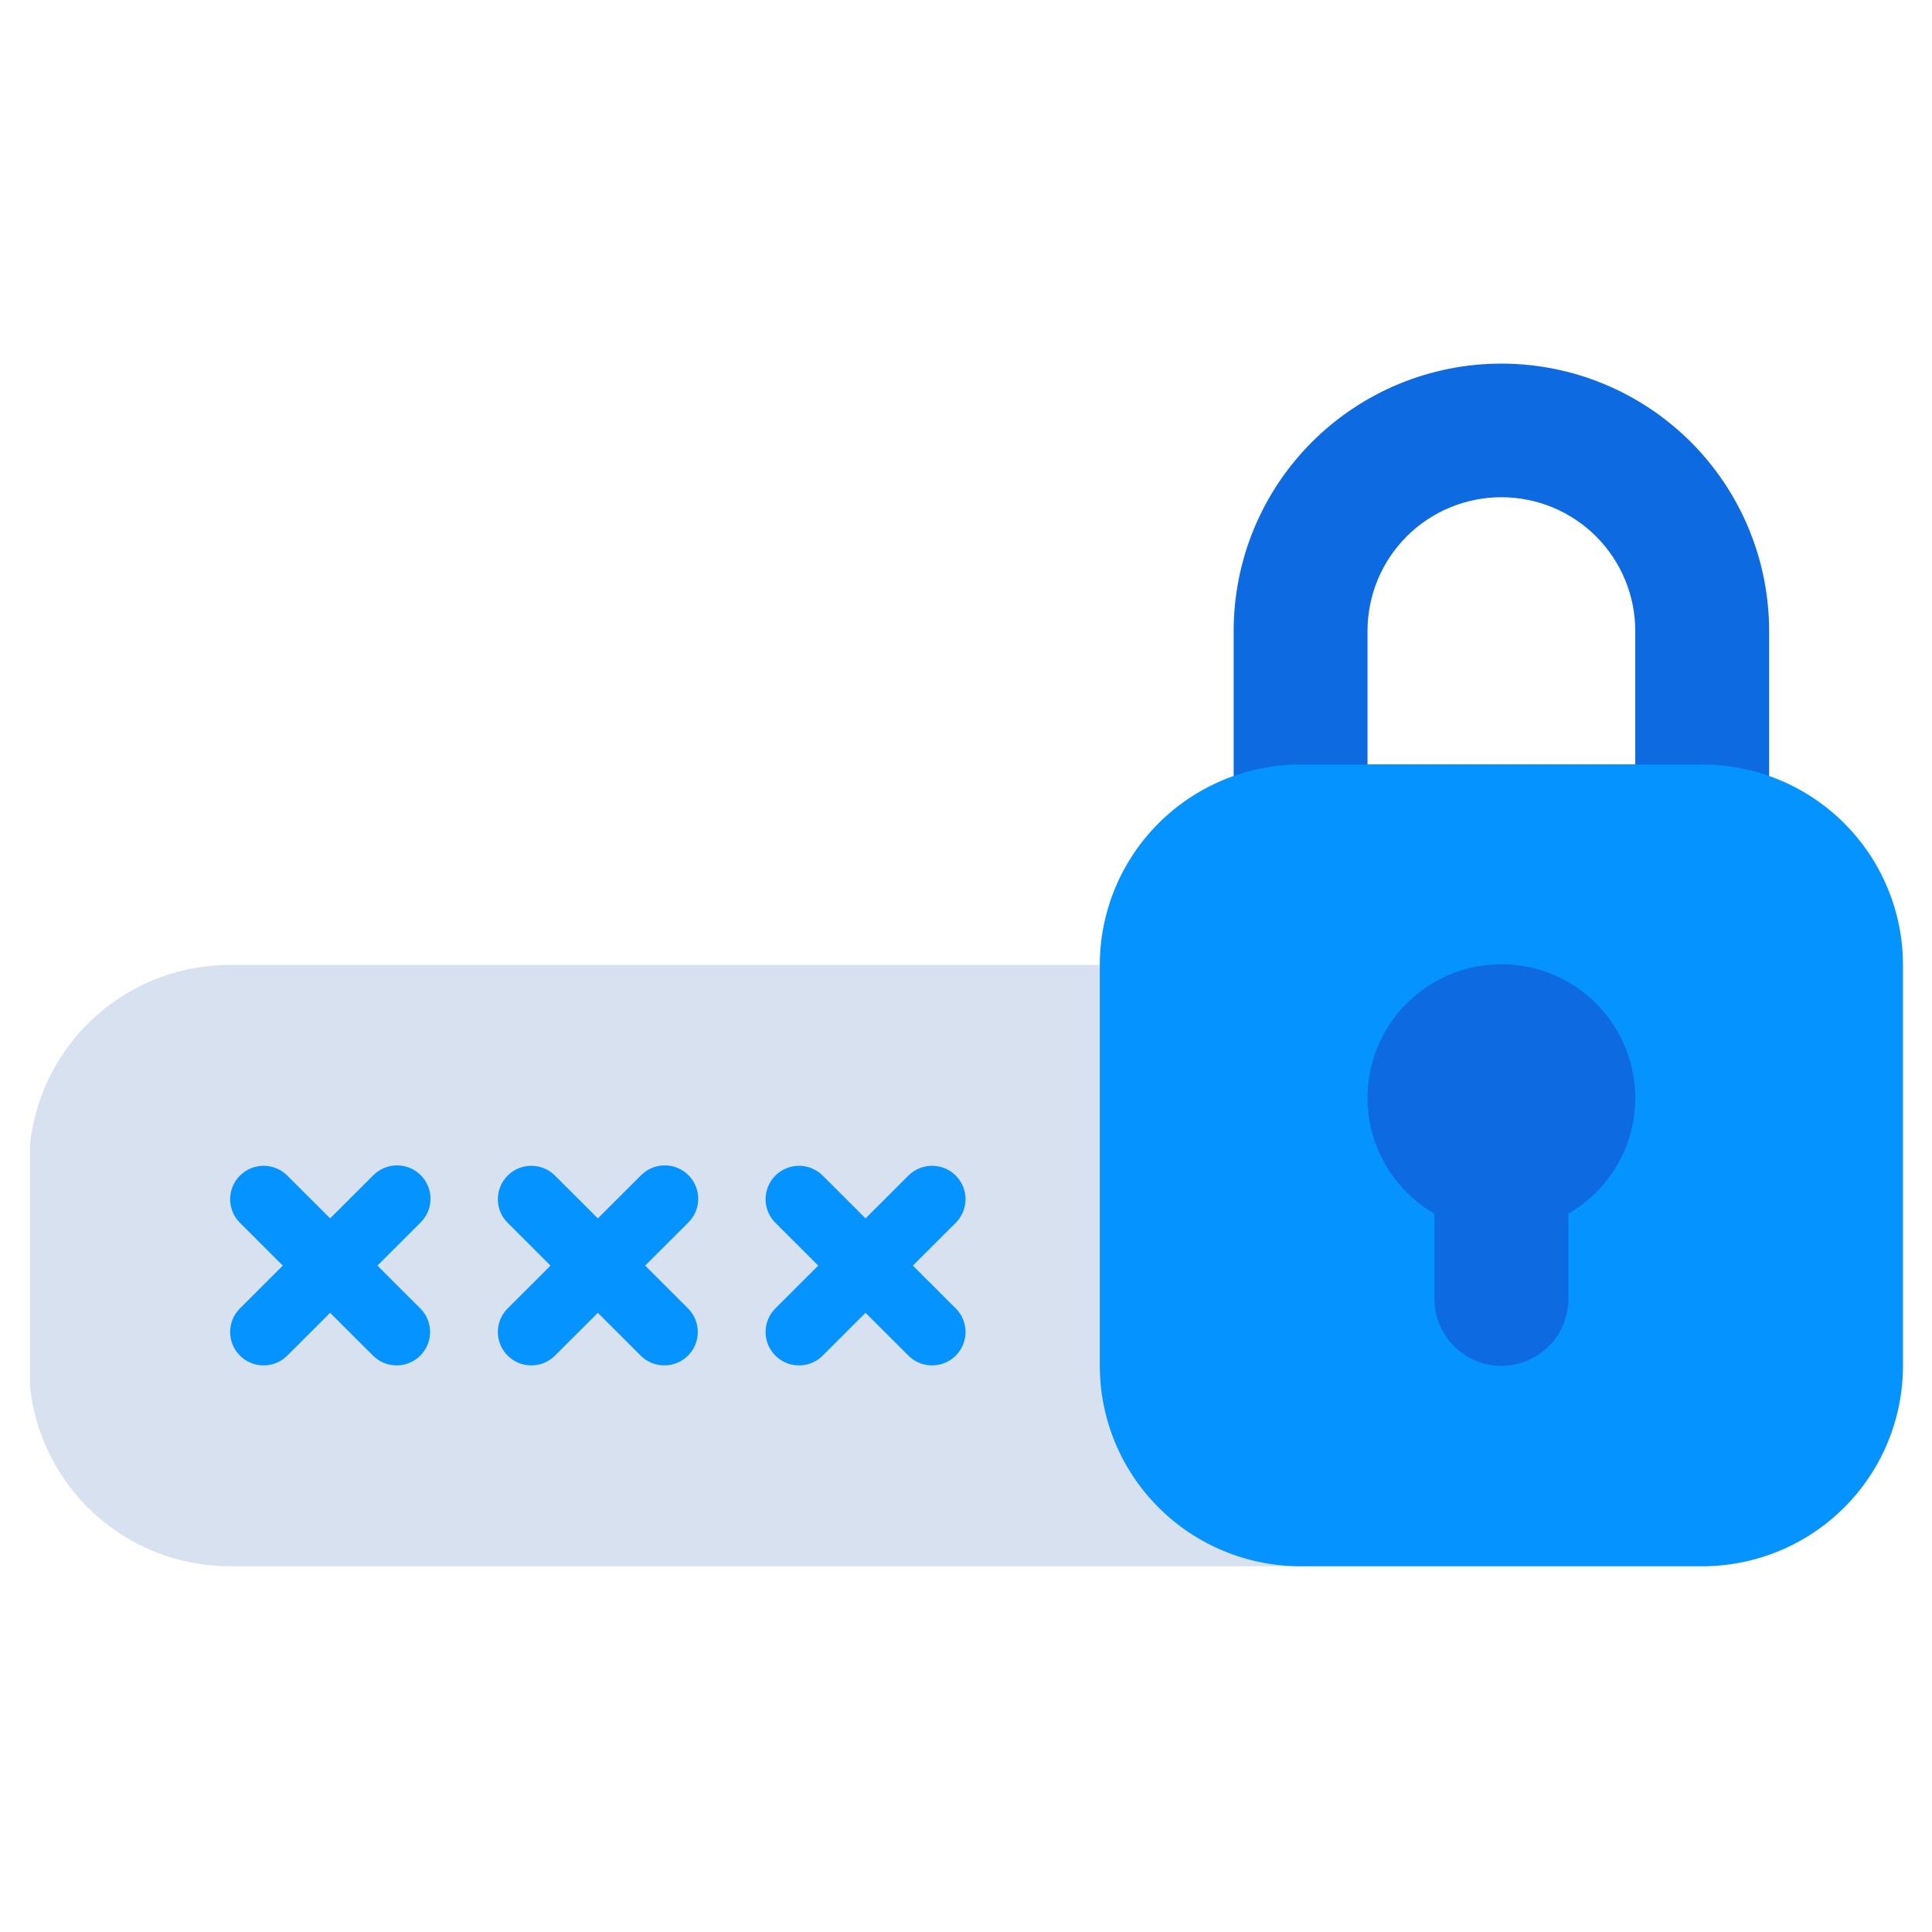 <svg xmlns="http://www.w3.org/2000/svg" xmlns:xlink="http://www.w3.org/1999/xlink" width="400" zoomAndPan="magnify" viewBox="0 0 300 300" height="400" preserveAspectRatio="xMidYMid meet" version="1.0"><defs><clipPath id="f7875159e5"><path d="M 191 56.461 L 275 56.461 L 275 140 L 191 140 Z M 191 56.461 " clip-rule="nonzero"/></clipPath><clipPath id="16911b1f88"><path d="M 4.668 149 L 213 149 L 213 243.211 L 4.668 243.211 Z M 4.668 149 " clip-rule="nonzero"/></clipPath><clipPath id="9c059b11d3"><path d="M 170 118 L 295.492 118 L 295.492 243.211 L 170 243.211 Z M 170 118 " clip-rule="nonzero"/></clipPath></defs><g clip-path="url(#f7875159e5)"><path fill="#0e6ae0" d="M 264.312 139.461 L 201.957 139.461 C 201.273 139.461 200.598 139.395 199.93 139.258 C 199.258 139.125 198.609 138.93 197.98 138.668 C 197.348 138.41 196.75 138.09 196.184 137.711 C 195.613 137.332 195.09 136.902 194.605 136.422 C 194.125 135.938 193.695 135.414 193.316 134.848 C 192.934 134.281 192.617 133.684 192.355 133.055 C 192.094 132.426 191.895 131.777 191.762 131.109 C 191.629 130.441 191.562 129.766 191.562 129.086 L 191.562 97.961 C 191.562 96.602 191.629 95.242 191.762 93.891 C 191.898 92.539 192.098 91.195 192.363 89.863 C 192.629 88.531 192.957 87.215 193.352 85.914 C 193.75 84.613 194.207 83.332 194.727 82.078 C 195.25 80.82 195.828 79.594 196.473 78.395 C 197.113 77.199 197.812 76.031 198.57 74.902 C 199.324 73.773 200.137 72.684 201 71.633 C 201.863 70.582 202.777 69.574 203.738 68.613 C 204.703 67.652 205.711 66.742 206.762 65.879 C 207.812 65.016 208.906 64.207 210.039 63.453 C 211.172 62.699 212.336 62 213.539 61.359 C 214.738 60.719 215.969 60.137 217.227 59.617 C 218.484 59.098 219.766 58.641 221.066 58.246 C 222.371 57.852 223.688 57.523 225.023 57.258 C 226.359 56.992 227.703 56.793 229.059 56.66 C 230.414 56.527 231.773 56.461 233.133 56.461 C 234.496 56.461 235.855 56.527 237.211 56.66 C 238.562 56.793 239.91 56.992 241.246 57.258 C 242.578 57.523 243.898 57.852 245.203 58.246 C 246.504 58.641 247.785 59.098 249.043 59.617 C 250.301 60.137 251.531 60.719 252.73 61.359 C 253.93 62 255.098 62.699 256.23 63.453 C 257.363 64.207 258.453 65.016 259.508 65.879 C 260.559 66.742 261.566 67.652 262.531 68.613 C 263.492 69.574 264.406 70.582 265.27 71.633 C 266.133 72.684 266.941 73.773 267.699 74.902 C 268.457 76.031 269.156 77.199 269.797 78.395 C 270.438 79.594 271.02 80.82 271.543 82.078 C 272.062 83.332 272.52 84.613 272.914 85.914 C 273.312 87.215 273.641 88.531 273.906 89.863 C 274.172 91.195 274.371 92.539 274.504 93.891 C 274.641 95.242 274.707 96.602 274.707 97.961 L 274.707 129.086 C 274.707 129.766 274.641 130.441 274.504 131.109 C 274.371 131.777 274.176 132.426 273.914 133.055 C 273.652 133.684 273.332 134.281 272.953 134.848 C 272.574 135.414 272.145 135.938 271.66 136.422 C 271.18 136.902 270.652 137.332 270.086 137.711 C 269.52 138.09 268.922 138.41 268.289 138.668 C 267.66 138.93 267.008 139.125 266.34 139.258 C 265.672 139.395 264.996 139.461 264.312 139.461 Z M 212.348 118.711 L 253.922 118.711 L 253.922 97.961 C 253.922 97.281 253.887 96.602 253.82 95.926 C 253.754 95.25 253.652 94.578 253.52 93.91 C 253.387 93.246 253.223 92.586 253.023 91.938 C 252.828 91.285 252.598 90.645 252.336 90.02 C 252.078 89.391 251.785 88.777 251.465 88.176 C 251.145 87.578 250.797 86.996 250.418 86.43 C 250.039 85.867 249.633 85.32 249.203 84.797 C 248.77 84.27 248.312 83.766 247.832 83.285 C 247.352 82.805 246.848 82.352 246.32 81.918 C 245.793 81.488 245.25 81.082 244.684 80.707 C 244.117 80.328 243.531 79.98 242.934 79.66 C 242.332 79.34 241.719 79.047 241.09 78.789 C 240.461 78.527 239.82 78.301 239.168 78.102 C 238.516 77.906 237.855 77.742 237.188 77.609 C 236.523 77.477 235.848 77.375 235.172 77.309 C 234.496 77.242 233.816 77.211 233.133 77.211 C 232.453 77.211 231.773 77.242 231.098 77.309 C 230.418 77.375 229.746 77.477 229.078 77.609 C 228.41 77.742 227.754 77.906 227.102 78.102 C 226.449 78.301 225.809 78.527 225.18 78.789 C 224.551 79.047 223.938 79.34 223.336 79.66 C 222.734 79.98 222.152 80.328 221.586 80.707 C 221.02 81.082 220.473 81.488 219.949 81.918 C 219.422 82.352 218.918 82.805 218.438 83.285 C 217.957 83.766 217.5 84.27 217.066 84.797 C 216.637 85.32 216.23 85.867 215.852 86.43 C 215.473 86.996 215.125 87.578 214.805 88.176 C 214.48 88.777 214.191 89.391 213.93 90.02 C 213.672 90.645 213.441 91.285 213.242 91.938 C 213.047 92.586 212.883 93.246 212.75 93.91 C 212.617 94.578 212.516 95.25 212.449 95.926 C 212.383 96.602 212.348 97.281 212.348 97.961 Z M 212.348 118.711 " fill-opacity="1" fill-rule="nonzero"/></g><g clip-path="url(#16911b1f88)"><path fill="#d8e1ef" d="M 201.957 222.461 C 201.273 222.457 200.598 222.391 199.93 222.258 C 199.262 222.125 198.609 221.926 197.98 221.668 C 197.352 221.406 196.75 221.086 196.184 220.707 C 195.617 220.328 195.094 219.898 194.609 219.418 C 194.129 218.938 193.695 218.41 193.316 217.848 C 192.938 217.281 192.617 216.684 192.355 216.055 C 192.094 215.426 191.898 214.773 191.766 214.109 C 191.629 213.441 191.562 212.766 191.562 212.086 L 191.562 160.211 C 191.562 159.527 191.496 158.852 191.363 158.184 C 191.23 157.516 191.031 156.867 190.773 156.238 C 190.512 155.609 190.191 155.012 189.812 154.445 C 189.434 153.879 189 153.355 188.52 152.871 C 188.035 152.391 187.512 151.961 186.945 151.582 C 186.375 151.203 185.777 150.883 185.148 150.625 C 184.516 150.363 183.867 150.168 183.199 150.035 C 182.527 149.902 181.852 149.836 181.172 149.836 L 35.672 149.836 C 34.648 149.836 33.633 149.887 32.617 149.988 C 31.602 150.086 30.59 150.238 29.59 150.438 C 28.59 150.637 27.602 150.887 26.625 151.184 C 25.648 151.477 24.688 151.82 23.746 152.211 C 22.801 152.602 21.879 153.039 20.98 153.52 C 20.082 154 19.207 154.523 18.355 155.09 C 17.508 155.656 16.691 156.262 15.902 156.91 C 15.113 157.555 14.355 158.238 13.633 158.961 C 12.914 159.68 12.227 160.434 11.582 161.223 C 10.934 162.012 10.324 162.828 9.758 163.676 C 9.191 164.523 8.664 165.395 8.184 166.293 C 7.703 167.191 7.266 168.113 6.875 169.055 C 6.484 169.996 6.141 170.953 5.844 171.93 C 5.547 172.902 5.297 173.891 5.098 174.891 C 4.898 175.887 4.746 176.895 4.645 177.91 C 4.543 178.922 4.492 179.941 4.492 180.961 L 4.492 212.086 C 4.492 213.102 4.543 214.121 4.645 215.133 C 4.746 216.148 4.898 217.156 5.098 218.152 C 5.297 219.152 5.547 220.141 5.844 221.117 C 6.141 222.09 6.484 223.047 6.875 223.988 C 7.266 224.93 7.703 225.852 8.184 226.75 C 8.664 227.648 9.191 228.52 9.758 229.367 C 10.324 230.215 10.934 231.031 11.582 231.82 C 12.227 232.609 12.914 233.363 13.633 234.082 C 14.355 234.805 15.113 235.488 15.902 236.133 C 16.691 236.781 17.508 237.387 18.355 237.953 C 19.207 238.52 20.082 239.043 20.98 239.523 C 21.879 240.004 22.801 240.441 23.746 240.832 C 24.688 241.223 25.648 241.566 26.625 241.859 C 27.602 242.156 28.59 242.406 29.59 242.605 C 30.59 242.805 31.602 242.957 32.617 243.055 C 33.633 243.156 34.648 243.207 35.672 243.211 L 201.957 243.211 C 202.637 243.211 203.312 243.145 203.984 243.008 C 204.652 242.875 205.301 242.68 205.934 242.418 C 206.562 242.16 207.164 241.84 207.73 241.461 C 208.297 241.082 208.82 240.652 209.305 240.172 C 209.789 239.688 210.219 239.164 210.598 238.598 C 210.977 238.031 211.297 237.434 211.559 236.805 C 211.82 236.176 212.016 235.527 212.148 234.859 C 212.281 234.191 212.348 233.516 212.348 232.836 C 212.348 232.152 212.281 231.477 212.148 230.809 C 212.016 230.141 211.82 229.492 211.559 228.863 C 211.297 228.234 210.977 227.637 210.598 227.07 C 210.219 226.504 209.789 225.98 209.305 225.496 C 208.82 225.016 208.297 224.586 207.73 224.207 C 207.164 223.828 206.562 223.508 205.934 223.25 C 205.301 222.988 204.652 222.793 203.984 222.66 C 203.312 222.527 202.637 222.461 201.957 222.461 Z M 201.957 222.461 " fill-opacity="1" fill-rule="nonzero"/></g><path fill="#0593ff" d="M 65.328 182.48 C 65.086 182.238 64.824 182.023 64.539 181.836 C 64.254 181.645 63.957 181.484 63.641 181.355 C 63.324 181.223 63 181.125 62.668 181.059 C 62.332 180.992 61.992 180.961 61.652 180.961 C 61.312 180.961 60.973 180.992 60.641 181.059 C 60.305 181.125 59.98 181.223 59.664 181.355 C 59.348 181.484 59.051 181.645 58.766 181.836 C 58.484 182.023 58.219 182.238 57.98 182.48 L 51.262 189.188 L 44.543 182.48 C 44.297 182.246 44.035 182.035 43.754 181.855 C 43.469 181.672 43.172 181.516 42.855 181.391 C 42.543 181.266 42.223 181.172 41.891 181.113 C 41.559 181.051 41.223 181.02 40.887 181.023 C 40.547 181.027 40.215 181.062 39.883 181.129 C 39.555 181.195 39.234 181.297 38.922 181.426 C 38.609 181.555 38.316 181.715 38.035 181.902 C 37.754 182.09 37.496 182.305 37.258 182.543 C 37.02 182.781 36.805 183.039 36.617 183.32 C 36.43 183.598 36.27 183.895 36.141 184.203 C 36.008 184.516 35.91 184.836 35.84 185.164 C 35.773 185.496 35.738 185.828 35.734 186.164 C 35.73 186.504 35.762 186.836 35.824 187.168 C 35.887 187.496 35.98 187.82 36.105 188.133 C 36.23 188.445 36.383 188.742 36.566 189.027 C 36.75 189.309 36.961 189.57 37.195 189.812 L 43.914 196.523 L 37.195 203.23 C 36.961 203.473 36.75 203.734 36.566 204.016 C 36.383 204.301 36.23 204.598 36.105 204.91 C 35.98 205.223 35.887 205.547 35.824 205.875 C 35.762 206.207 35.73 206.543 35.734 206.879 C 35.738 207.215 35.773 207.547 35.84 207.879 C 35.91 208.207 36.008 208.527 36.141 208.84 C 36.27 209.148 36.43 209.445 36.617 209.723 C 36.805 210.004 37.02 210.262 37.258 210.5 C 37.496 210.738 37.754 210.953 38.035 211.141 C 38.316 211.328 38.609 211.488 38.922 211.617 C 39.234 211.746 39.555 211.848 39.883 211.914 C 40.215 211.98 40.547 212.016 40.887 212.02 C 41.223 212.023 41.559 211.992 41.891 211.93 C 42.223 211.871 42.543 211.777 42.855 211.652 C 43.172 211.527 43.469 211.371 43.754 211.188 C 44.035 211.008 44.297 210.797 44.543 210.562 L 51.262 203.855 L 57.98 210.562 C 58.223 210.797 58.484 211.008 58.77 211.188 C 59.051 211.371 59.352 211.527 59.664 211.652 C 59.977 211.777 60.301 211.871 60.629 211.93 C 60.961 211.992 61.297 212.023 61.633 212.02 C 61.973 212.016 62.305 211.98 62.637 211.914 C 62.965 211.848 63.289 211.746 63.598 211.617 C 63.91 211.488 64.207 211.328 64.484 211.141 C 64.766 210.953 65.023 210.738 65.266 210.5 C 65.504 210.262 65.715 210.004 65.902 209.723 C 66.09 209.445 66.25 209.148 66.383 208.84 C 66.512 208.527 66.609 208.207 66.68 207.879 C 66.746 207.547 66.781 207.215 66.785 206.879 C 66.789 206.543 66.758 206.207 66.695 205.875 C 66.633 205.547 66.539 205.223 66.414 204.91 C 66.289 204.598 66.137 204.301 65.953 204.016 C 65.77 203.734 65.562 203.473 65.328 203.23 L 58.609 196.523 L 65.328 189.812 C 65.566 189.574 65.785 189.312 65.973 189.027 C 66.164 188.746 66.324 188.445 66.453 188.133 C 66.582 187.816 66.684 187.492 66.75 187.16 C 66.816 186.824 66.848 186.488 66.848 186.148 C 66.848 185.805 66.816 185.469 66.75 185.133 C 66.684 184.801 66.582 184.477 66.453 184.16 C 66.324 183.848 66.164 183.547 65.973 183.266 C 65.785 182.98 65.566 182.719 65.328 182.48 Z M 65.328 182.48 " fill-opacity="1" fill-rule="nonzero"/><path fill="#0593ff" d="M 106.898 182.48 C 106.656 182.238 106.395 182.023 106.109 181.836 C 105.828 181.645 105.527 181.484 105.211 181.355 C 104.898 181.223 104.574 181.125 104.238 181.059 C 103.902 180.992 103.566 180.961 103.223 180.961 C 102.883 180.961 102.547 180.992 102.211 181.059 C 101.875 181.125 101.551 181.223 101.234 181.355 C 100.922 181.484 100.621 181.645 100.336 181.836 C 100.055 182.023 99.793 182.238 99.551 182.48 L 92.832 189.188 L 86.113 182.48 C 85.871 182.246 85.605 182.035 85.324 181.855 C 85.039 181.672 84.742 181.516 84.43 181.391 C 84.113 181.266 83.793 181.172 83.461 181.113 C 83.129 181.051 82.793 181.02 82.457 181.023 C 82.121 181.027 81.785 181.062 81.457 181.129 C 81.125 181.195 80.805 181.297 80.492 181.426 C 80.184 181.555 79.887 181.715 79.605 181.902 C 79.324 182.09 79.066 182.305 78.828 182.543 C 78.59 182.781 78.375 183.039 78.188 183.32 C 78 183.598 77.84 183.895 77.711 184.203 C 77.578 184.516 77.48 184.836 77.414 185.164 C 77.344 185.496 77.309 185.828 77.305 186.164 C 77.305 186.504 77.332 186.836 77.395 187.168 C 77.457 187.5 77.551 187.82 77.676 188.133 C 77.801 188.445 77.957 188.742 78.137 189.027 C 78.32 189.309 78.531 189.57 78.766 189.812 L 85.484 196.523 L 78.766 203.23 C 78.531 203.473 78.32 203.734 78.137 204.016 C 77.957 204.301 77.801 204.598 77.676 204.91 C 77.551 205.223 77.457 205.547 77.395 205.875 C 77.332 206.207 77.305 206.543 77.305 206.879 C 77.309 207.215 77.344 207.547 77.414 207.879 C 77.48 208.207 77.578 208.527 77.711 208.84 C 77.84 209.148 78 209.445 78.188 209.723 C 78.375 210.004 78.59 210.262 78.828 210.5 C 79.066 210.738 79.324 210.953 79.605 211.141 C 79.887 211.328 80.184 211.488 80.492 211.617 C 80.805 211.746 81.125 211.848 81.457 211.914 C 81.785 211.98 82.121 212.016 82.457 212.02 C 82.793 212.023 83.129 211.992 83.461 211.93 C 83.793 211.871 84.113 211.777 84.43 211.652 C 84.742 211.527 85.039 211.371 85.324 211.188 C 85.605 211.008 85.871 210.797 86.113 210.562 L 92.832 203.855 L 99.551 210.562 C 99.793 210.797 100.055 211.008 100.34 211.191 C 100.621 211.371 100.922 211.527 101.234 211.652 C 101.547 211.777 101.871 211.871 102.203 211.93 C 102.535 211.992 102.867 212.023 103.207 212.02 C 103.543 212.016 103.875 211.98 104.207 211.914 C 104.539 211.848 104.859 211.746 105.168 211.617 C 105.48 211.488 105.777 211.328 106.059 211.141 C 106.336 210.953 106.598 210.738 106.836 210.5 C 107.074 210.262 107.285 210.004 107.477 209.723 C 107.664 209.445 107.82 209.148 107.953 208.84 C 108.082 208.527 108.184 208.207 108.25 207.879 C 108.316 207.547 108.355 207.215 108.355 206.879 C 108.359 206.543 108.328 206.207 108.27 205.875 C 108.207 205.547 108.113 205.223 107.988 204.91 C 107.863 204.598 107.707 204.301 107.523 204.016 C 107.34 203.734 107.133 203.473 106.898 203.23 L 100.18 196.523 L 106.898 189.812 C 107.141 189.574 107.355 189.312 107.543 189.027 C 107.734 188.746 107.895 188.445 108.023 188.133 C 108.156 187.816 108.254 187.492 108.32 187.16 C 108.387 186.824 108.418 186.488 108.418 186.148 C 108.418 185.805 108.387 185.469 108.32 185.133 C 108.254 184.801 108.156 184.477 108.023 184.16 C 107.895 183.848 107.734 183.547 107.543 183.266 C 107.355 182.98 107.141 182.719 106.898 182.48 Z M 106.898 182.48 " fill-opacity="1" fill-rule="nonzero"/><path fill="#0593ff" d="M 141.75 196.523 L 148.469 189.812 C 148.703 189.57 148.914 189.309 149.094 189.027 C 149.277 188.742 149.434 188.445 149.559 188.133 C 149.684 187.82 149.777 187.5 149.84 187.168 C 149.902 186.836 149.93 186.504 149.93 186.164 C 149.926 185.828 149.891 185.496 149.82 185.164 C 149.754 184.836 149.656 184.516 149.523 184.203 C 149.395 183.895 149.234 183.598 149.047 183.32 C 148.859 183.039 148.645 182.781 148.406 182.543 C 148.168 182.305 147.906 182.09 147.629 181.902 C 147.348 181.715 147.051 181.555 146.742 181.426 C 146.43 181.297 146.109 181.195 145.777 181.129 C 145.449 181.062 145.113 181.027 144.777 181.023 C 144.438 181.02 144.105 181.051 143.773 181.113 C 143.441 181.176 143.121 181.266 142.805 181.391 C 142.492 181.516 142.195 181.672 141.91 181.855 C 141.629 182.035 141.363 182.246 141.121 182.48 L 134.402 189.188 L 127.684 182.48 C 127.441 182.246 127.18 182.035 126.895 181.855 C 126.609 181.672 126.312 181.516 126 181.391 C 125.688 181.266 125.363 181.172 125.031 181.113 C 124.699 181.051 124.367 181.02 124.027 181.023 C 123.691 181.027 123.355 181.062 123.027 181.129 C 122.695 181.195 122.375 181.297 122.062 181.426 C 121.754 181.555 121.457 181.715 121.176 181.902 C 120.898 182.09 120.637 182.305 120.398 182.543 C 120.16 182.781 119.949 183.039 119.758 183.32 C 119.57 183.598 119.41 183.895 119.281 184.203 C 119.152 184.516 119.051 184.836 118.984 185.164 C 118.914 185.496 118.879 185.828 118.879 186.164 C 118.875 186.504 118.902 186.836 118.965 187.168 C 119.027 187.5 119.121 187.82 119.246 188.133 C 119.371 188.445 119.527 188.742 119.711 189.027 C 119.895 189.309 120.102 189.57 120.336 189.812 L 127.055 196.523 L 120.336 203.23 C 120.102 203.473 119.895 203.734 119.711 204.016 C 119.527 204.301 119.371 204.598 119.246 204.91 C 119.121 205.223 119.027 205.547 118.965 205.875 C 118.902 206.207 118.875 206.543 118.879 206.879 C 118.879 207.215 118.914 207.547 118.984 207.879 C 119.051 208.207 119.152 208.527 119.281 208.84 C 119.41 209.148 119.57 209.445 119.758 209.723 C 119.949 210.004 120.16 210.262 120.398 210.5 C 120.637 210.738 120.898 210.953 121.176 211.141 C 121.457 211.328 121.754 211.488 122.062 211.617 C 122.375 211.746 122.695 211.848 123.027 211.914 C 123.355 211.98 123.691 212.016 124.027 212.02 C 124.367 212.023 124.699 211.992 125.031 211.93 C 125.363 211.871 125.688 211.777 126 211.652 C 126.312 211.527 126.609 211.371 126.895 211.188 C 127.18 211.008 127.441 210.797 127.684 210.562 L 134.402 203.855 L 141.121 210.562 C 141.363 210.797 141.629 211.008 141.91 211.191 C 142.195 211.371 142.492 211.527 142.805 211.652 C 143.121 211.777 143.441 211.871 143.773 211.93 C 144.105 211.992 144.438 212.023 144.777 212.02 C 145.113 212.016 145.449 211.98 145.777 211.914 C 146.109 211.848 146.43 211.746 146.742 211.617 C 147.051 211.488 147.348 211.328 147.629 211.141 C 147.906 210.953 148.168 210.738 148.406 210.5 C 148.645 210.262 148.859 210.004 149.047 209.723 C 149.234 209.445 149.395 209.148 149.523 208.84 C 149.656 208.527 149.754 208.207 149.82 207.879 C 149.891 207.547 149.926 207.215 149.93 206.879 C 149.93 206.543 149.902 206.207 149.84 205.875 C 149.777 205.547 149.684 205.223 149.559 204.91 C 149.434 204.598 149.277 204.301 149.098 204.016 C 148.914 203.734 148.703 203.473 148.469 203.23 Z M 141.75 196.523 " fill-opacity="1" fill-rule="nonzero"/><g clip-path="url(#9c059b11d3)"><path fill="#0593ff" d="M 201.957 118.711 L 264.312 118.711 C 265.332 118.711 266.352 118.758 267.367 118.859 C 268.387 118.957 269.395 119.109 270.395 119.309 C 271.398 119.508 272.387 119.754 273.363 120.051 C 274.34 120.344 275.301 120.688 276.246 121.078 C 277.188 121.469 278.109 121.902 279.012 122.383 C 279.91 122.863 280.785 123.387 281.633 123.953 C 282.484 124.52 283.305 125.129 284.094 125.773 C 284.883 126.422 285.637 127.105 286.359 127.824 C 287.082 128.547 287.766 129.301 288.414 130.09 C 289.062 130.875 289.668 131.695 290.238 132.543 C 290.805 133.391 291.328 134.262 291.809 135.16 C 292.293 136.062 292.727 136.98 293.117 137.922 C 293.508 138.863 293.852 139.824 294.148 140.801 C 294.445 141.773 294.691 142.762 294.891 143.762 C 295.09 144.762 295.242 145.77 295.34 146.785 C 295.441 147.797 295.492 148.816 295.492 149.836 L 295.492 212.086 C 295.492 213.102 295.441 214.121 295.34 215.137 C 295.242 216.148 295.09 217.156 294.891 218.156 C 294.691 219.156 294.445 220.145 294.148 221.121 C 293.852 222.094 293.508 223.055 293.117 223.996 C 292.727 224.938 292.293 225.855 291.809 226.758 C 291.328 227.656 290.805 228.527 290.238 229.375 C 289.668 230.223 289.062 231.043 288.414 231.828 C 287.766 232.617 287.082 233.371 286.359 234.094 C 285.637 234.812 284.883 235.496 284.094 236.145 C 283.305 236.789 282.484 237.398 281.633 237.965 C 280.785 238.531 279.91 239.055 279.012 239.535 C 278.109 240.016 277.188 240.449 276.246 240.84 C 275.301 241.23 274.34 241.574 273.363 241.867 C 272.387 242.164 271.398 242.41 270.395 242.609 C 269.395 242.809 268.387 242.961 267.367 243.059 C 266.352 243.16 265.332 243.211 264.312 243.211 L 201.957 243.211 C 200.934 243.211 199.918 243.16 198.898 243.059 C 197.883 242.961 196.875 242.809 195.875 242.609 C 194.871 242.414 193.883 242.164 192.906 241.867 C 191.93 241.574 190.969 241.23 190.023 240.84 C 189.082 240.449 188.16 240.016 187.258 239.535 C 186.359 239.055 185.484 238.531 184.633 237.965 C 183.785 237.398 182.965 236.789 182.176 236.145 C 181.387 235.496 180.633 234.812 179.91 234.094 C 179.188 233.371 178.504 232.617 177.855 231.828 C 177.207 231.043 176.598 230.223 176.031 229.375 C 175.465 228.527 174.941 227.656 174.457 226.758 C 173.977 225.855 173.543 224.938 173.152 223.996 C 172.762 223.055 172.418 222.094 172.121 221.121 C 171.824 220.145 171.574 219.156 171.375 218.156 C 171.176 217.156 171.027 216.148 170.926 215.137 C 170.828 214.121 170.777 213.102 170.777 212.086 L 170.777 149.836 C 170.777 148.816 170.828 147.797 170.926 146.785 C 171.027 145.77 171.176 144.762 171.375 143.762 C 171.574 142.762 171.824 141.773 172.121 140.801 C 172.418 139.824 172.762 138.863 173.152 137.922 C 173.543 136.98 173.977 136.062 174.457 135.16 C 174.941 134.262 175.465 133.391 176.031 132.543 C 176.598 131.695 177.207 130.875 177.855 130.09 C 178.504 129.301 179.188 128.547 179.91 127.824 C 180.633 127.105 181.387 126.422 182.176 125.773 C 182.965 125.129 183.785 124.52 184.633 123.953 C 185.484 123.387 186.359 122.863 187.258 122.383 C 188.16 121.902 189.082 121.469 190.023 121.078 C 190.969 120.688 191.93 120.344 192.906 120.051 C 193.883 119.754 194.871 119.508 195.875 119.309 C 196.875 119.109 197.883 118.957 198.898 118.859 C 199.918 118.758 200.934 118.711 201.957 118.711 Z M 201.957 118.711 " fill-opacity="1" fill-rule="nonzero"/></g><path fill="#0e6ae0" d="M 253.922 170.586 C 253.926 169.371 253.828 168.168 253.621 166.977 C 253.418 165.781 253.109 164.613 252.699 163.473 C 252.289 162.332 251.785 161.234 251.184 160.184 C 250.578 159.133 249.891 158.141 249.113 157.207 C 248.34 156.277 247.488 155.418 246.559 154.637 C 245.633 153.855 244.645 153.156 243.598 152.547 C 242.547 151.938 241.453 151.422 240.316 151.004 C 239.176 150.586 238.008 150.27 236.812 150.055 C 235.621 149.84 234.414 149.73 233.203 149.727 C 231.988 149.723 230.781 149.824 229.586 150.031 C 228.391 150.238 227.223 150.547 226.078 150.961 C 224.938 151.371 223.84 151.879 222.789 152.48 C 221.734 153.086 220.742 153.773 219.812 154.551 C 218.879 155.328 218.023 156.18 217.242 157.105 C 216.457 158.031 215.762 159.02 215.152 160.066 C 214.543 161.117 214.031 162.211 213.613 163.348 C 213.199 164.484 212.883 165.652 212.672 166.844 C 212.457 168.035 212.352 169.238 212.348 170.449 C 212.348 171.664 212.453 172.867 212.66 174.059 C 212.871 175.254 213.184 176.418 213.598 177.559 C 214.012 178.695 214.52 179.793 215.129 180.84 C 215.734 181.891 216.426 182.879 217.207 183.809 C 217.984 184.738 218.84 185.59 219.77 186.371 C 220.699 187.148 221.691 187.844 222.742 188.449 L 222.742 201.711 C 222.742 202.391 222.809 203.066 222.941 203.734 C 223.074 204.402 223.27 205.051 223.531 205.68 C 223.793 206.309 224.113 206.906 224.492 207.473 C 224.871 208.039 225.305 208.562 225.785 209.047 C 226.27 209.527 226.793 209.957 227.359 210.336 C 227.93 210.715 228.527 211.035 229.156 211.293 C 229.789 211.555 230.438 211.75 231.105 211.883 C 231.777 212.02 232.453 212.086 233.133 212.086 C 233.816 212.086 234.492 212.02 235.16 211.883 C 235.832 211.75 236.48 211.555 237.113 211.293 C 237.742 211.035 238.34 210.715 238.91 210.336 C 239.477 209.957 240 209.527 240.484 209.047 C 240.965 208.562 241.398 208.039 241.777 207.473 C 242.156 206.906 242.477 206.309 242.734 205.68 C 242.996 205.051 243.195 204.402 243.328 203.734 C 243.461 203.066 243.527 202.391 243.527 201.711 L 243.527 188.449 C 245.102 187.543 246.531 186.453 247.82 185.176 C 249.105 183.895 250.207 182.473 251.117 180.902 C 252.031 179.336 252.723 177.676 253.199 175.93 C 253.672 174.18 253.914 172.398 253.922 170.586 Z M 253.922 170.586 " fill-opacity="1" fill-rule="nonzero"/></svg>